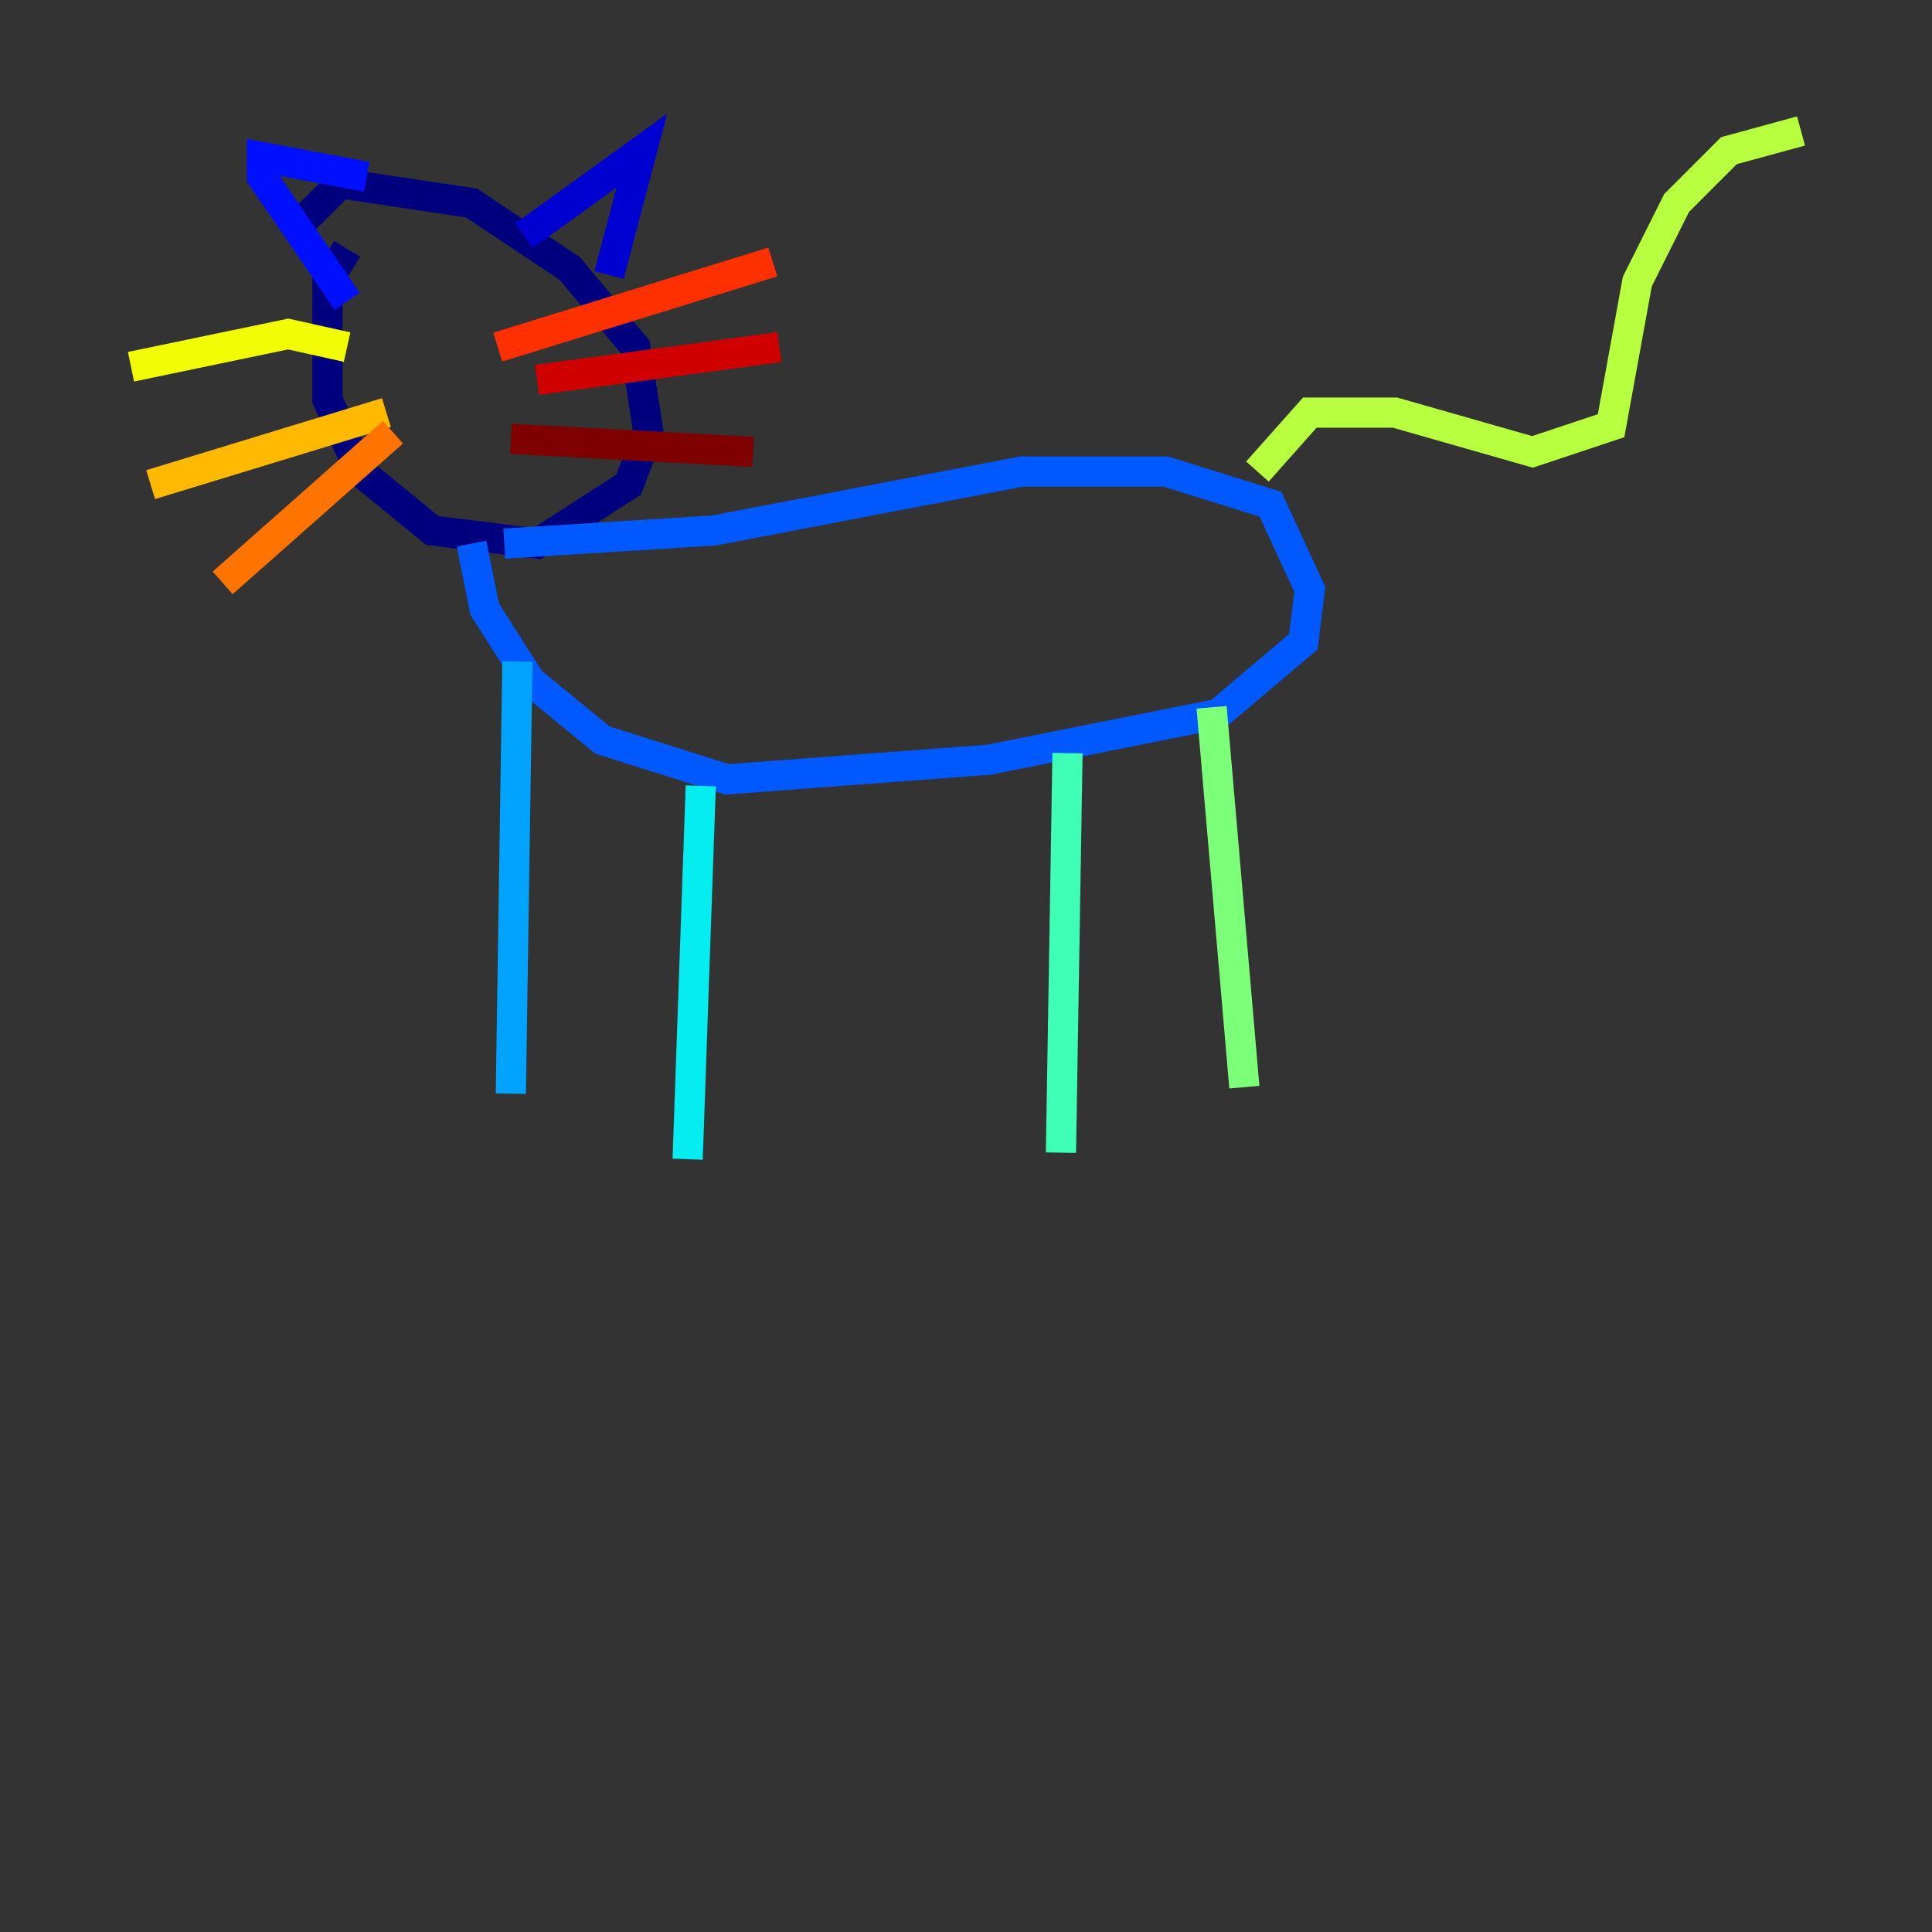 <?xml version="1.0" encoding="utf-8" ?>
<svg baseProfile="tiny" height="128" version="1.2" viewBox="0,0,128,128" width="128" xmlns="http://www.w3.org/2000/svg" xmlns:ev="http://www.w3.org/2001/xml-events" xmlns:xlink="http://www.w3.org/1999/xlink"><rect x="0" y="0" width="128" height="128" fill="#333333" stroke="none"/><defs /><polyline fill="none" points="22.997,16.488 21.695,18.658 21.695,26.468 23.864,31.241 28.637,35.146 35.58,36.014 41.654,32.108 42.956,28.637 42.088,22.997 37.749,17.79 31.241,13.451 22.563,12.149 19.091,15.62" stroke="#00007f" stroke-width="2" /><polyline fill="none" points="34.712,15.62 42.522,9.98 40.352,18.224" stroke="#0000d1" stroke-width="2" /><polyline fill="none" points="24.298,11.715 17.356,10.414 17.356,11.715 22.997,19.959" stroke="#0010ff" stroke-width="2" /><polyline fill="none" points="33.41,36.014 47.295,35.146 67.688,31.241 77.234,31.241 84.176,33.41 86.78,39.051 86.346,42.522 80.705,47.295 65.519,50.332 48.163,51.634 39.919,49.031 35.146,45.125 32.108,40.352 31.241,36.014" stroke="#0058ff" stroke-width="2" /><polyline fill="none" points="34.278,43.824 33.844,72.461" stroke="#00a4ff" stroke-width="2" /><polyline fill="none" points="46.427,52.068 45.559,76.8" stroke="#05ecf1" stroke-width="2" /><polyline fill="none" points="70.725,49.898 70.291,76.366" stroke="#3fffb7" stroke-width="2" /><polyline fill="none" points="80.271,46.861 82.441,72.027" stroke="#7cff79" stroke-width="2" /><polyline fill="none" points="83.308,31.241 86.78,27.336 92.42,27.336 101.532,29.939 106.739,28.203 108.475,18.658 111.078,13.451 114.549,9.98 119.322,8.678" stroke="#b7ff3f" stroke-width="2" /><polyline fill="none" points="22.997,22.997 19.091,22.129 8.678,24.298" stroke="#f1fc05" stroke-width="2" /><polyline fill="none" points="25.6,27.336 9.98,32.108" stroke="#ffb900" stroke-width="2" /><polyline fill="none" points="26.034,28.637 14.752,38.617" stroke="#ff7300" stroke-width="2" /><polyline fill="none" points="32.976,22.997 51.2,17.356" stroke="#ff3000" stroke-width="2" /><polyline fill="none" points="35.58,25.166 51.634,22.997" stroke="#d10000" stroke-width="2" /><polyline fill="none" points="33.844,29.071 49.898,29.939" stroke="#7f0000" stroke-width="2" /></svg>